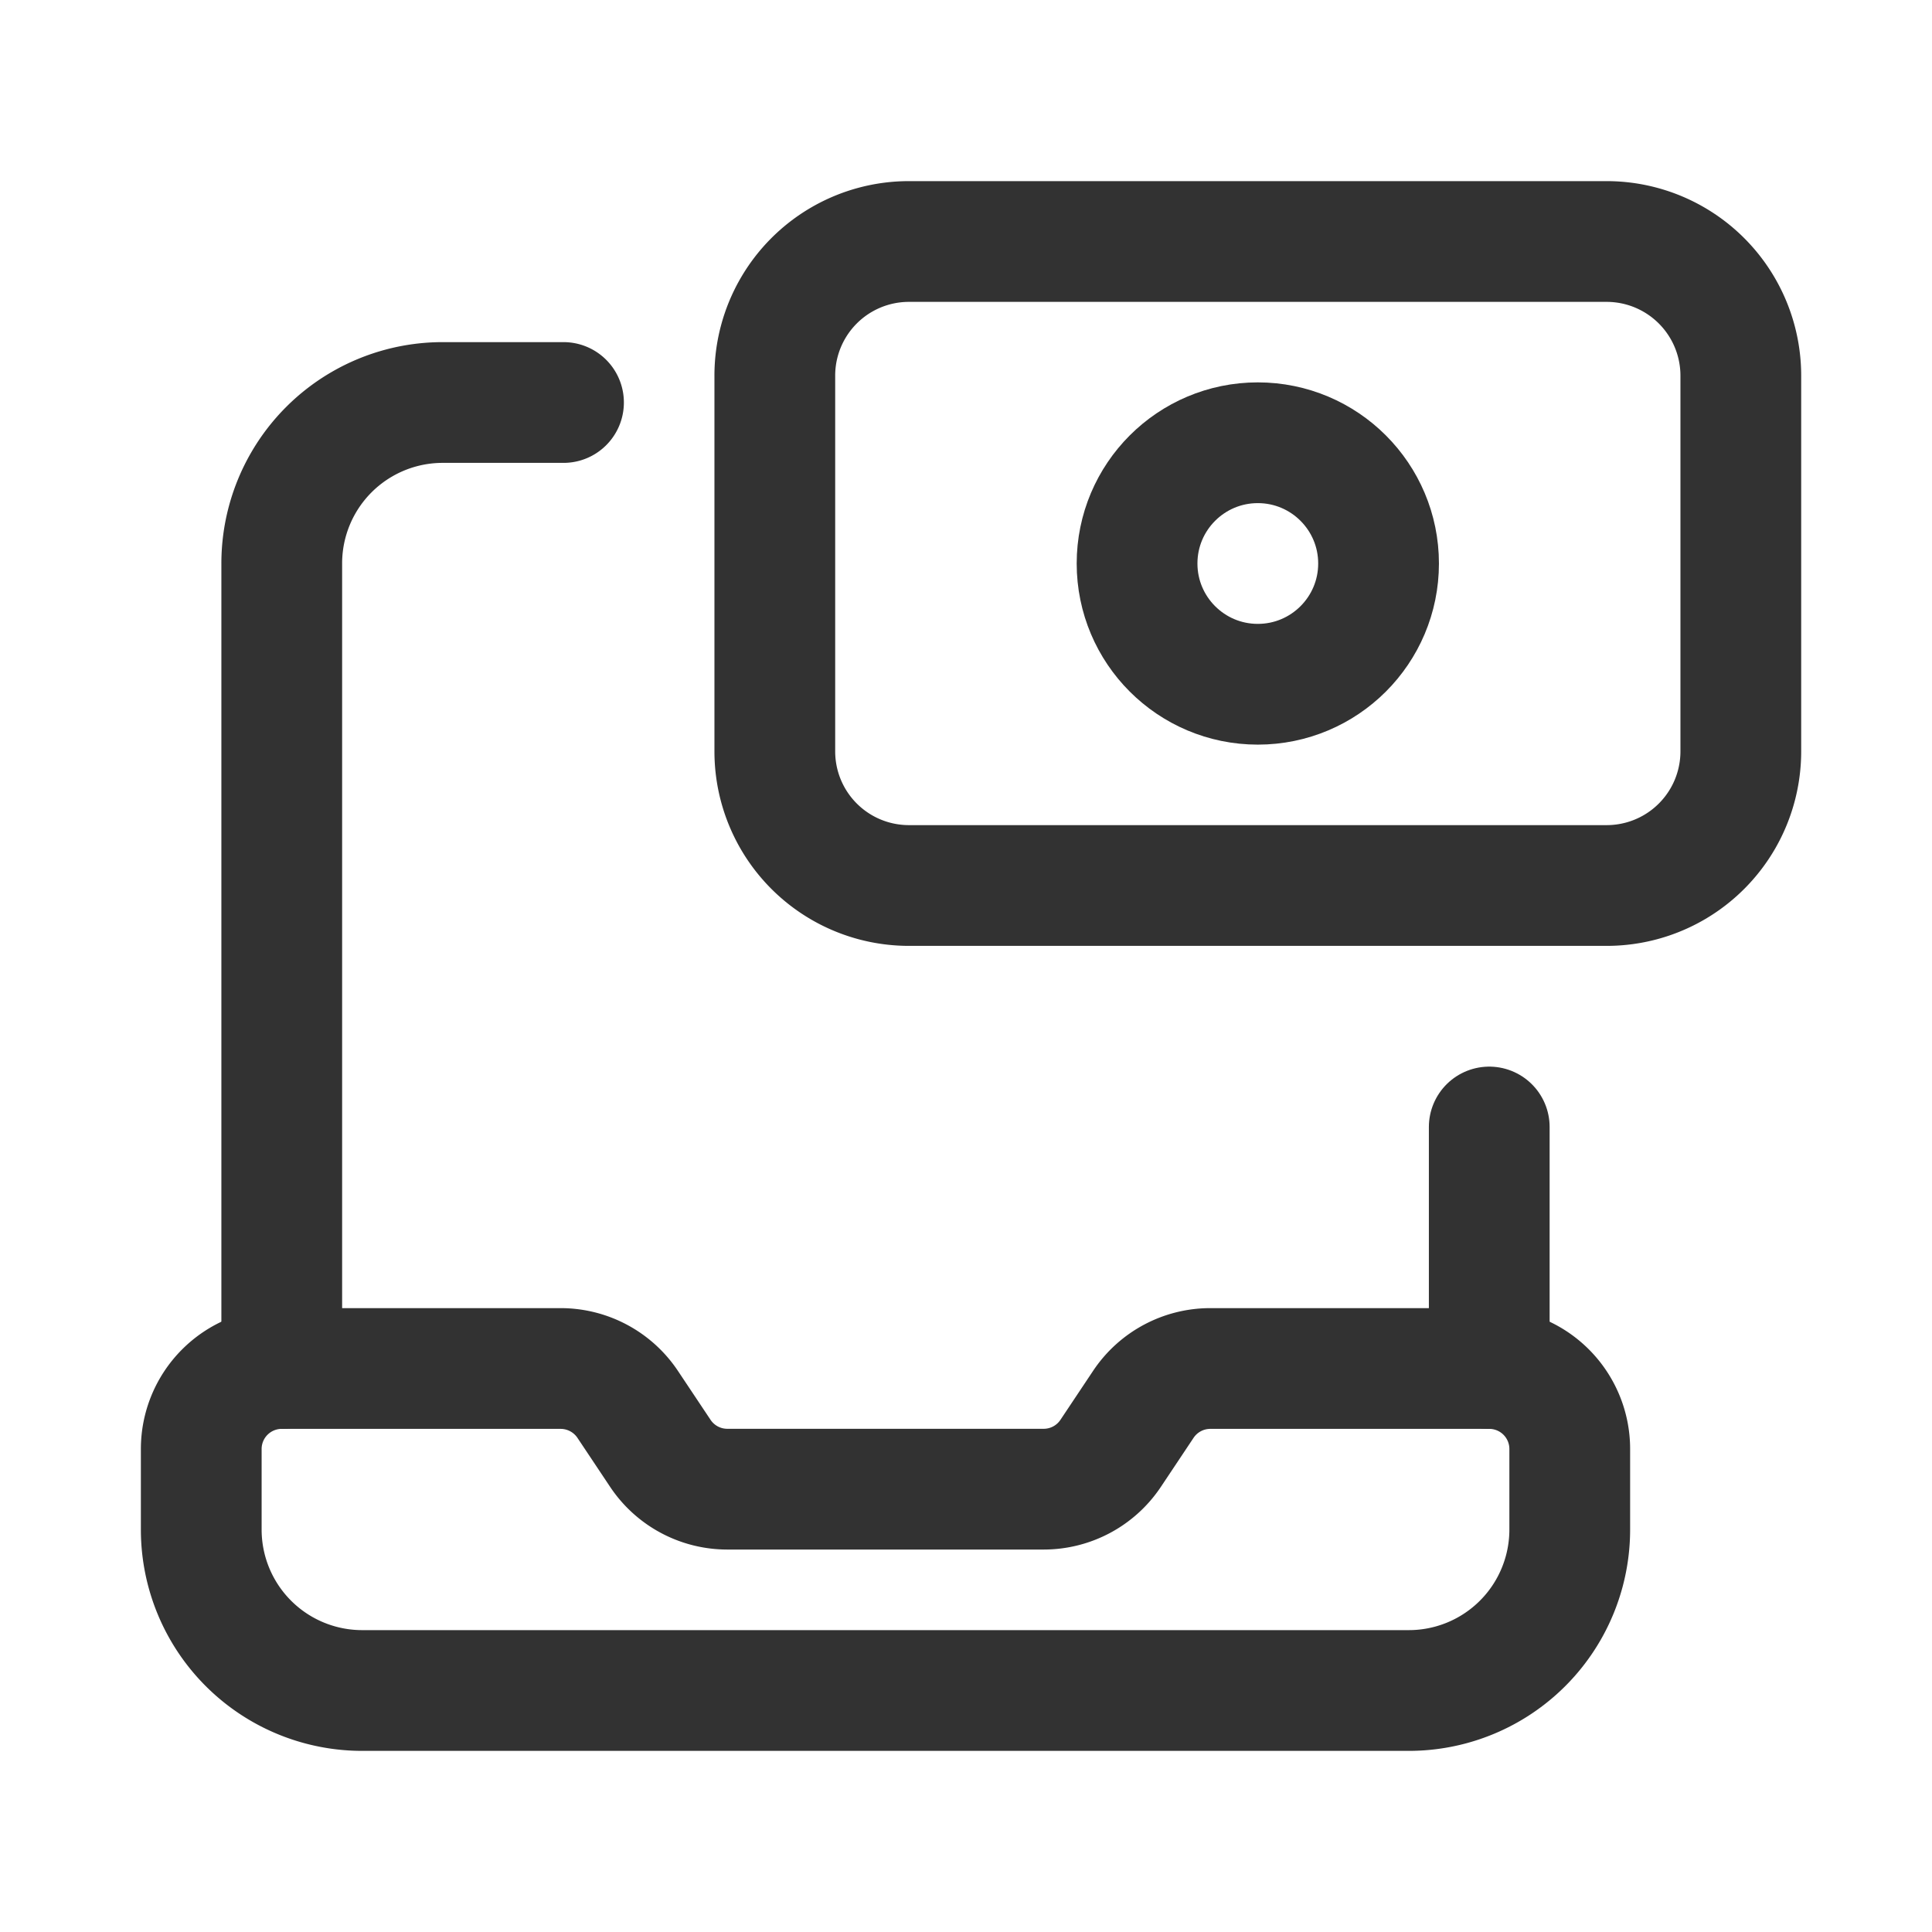<svg id="Layer_3" data-name="Layer 3" xmlns="http://www.w3.org/2000/svg" viewBox="0 0 24 24"><path d="M18.5,17H15.035a1,1,0,0,0-.832.445l-.406.609a1,1,0,0,1-.832.445H9.035a1,1,0,0,1-.832-.445l-.406-.609A1.002,1.002,0,0,0,6.964,17H3.5a1,1,0,0,0-1,1v1a1.999,1.999,0,0,0,1.999,2H17.5a1.999,1.999,0,0,0,2-1.999V18A1,1,0,0,0,18.5,17Z" fill="none" stroke="#323232" stroke-linecap="round" stroke-linejoin="round" stroke-width="1.5"/><path d="M18.5,17V14" fill="none" stroke="#323232" stroke-linecap="round" stroke-linejoin="round" stroke-width="1.5"/><path d="M11.292,11h8.667a1.666,1.666,0,0,0,1.666-1.667V4.667A1.667,1.667,0,0,0,19.958,3H11.291A1.666,1.666,0,0,0,9.625,4.667V9.334A1.666,1.666,0,0,0,11.292,11Z" fill="none" stroke="#323232" stroke-linecap="round" stroke-linejoin="round" stroke-width="1.5"/><circle cx="15.625" cy="7" r="1.5" fill="none" stroke="#323232" stroke-linecap="round" stroke-linejoin="round" stroke-width="1.5"/><path d="M3.5,17V7A1.999,1.999,0,0,1,5.499,5H7" fill="none" stroke="#323232" stroke-linecap="round" stroke-linejoin="round" stroke-width="1.5"/><path d="M0,0H24V24H0Z" fill="none"/></svg>